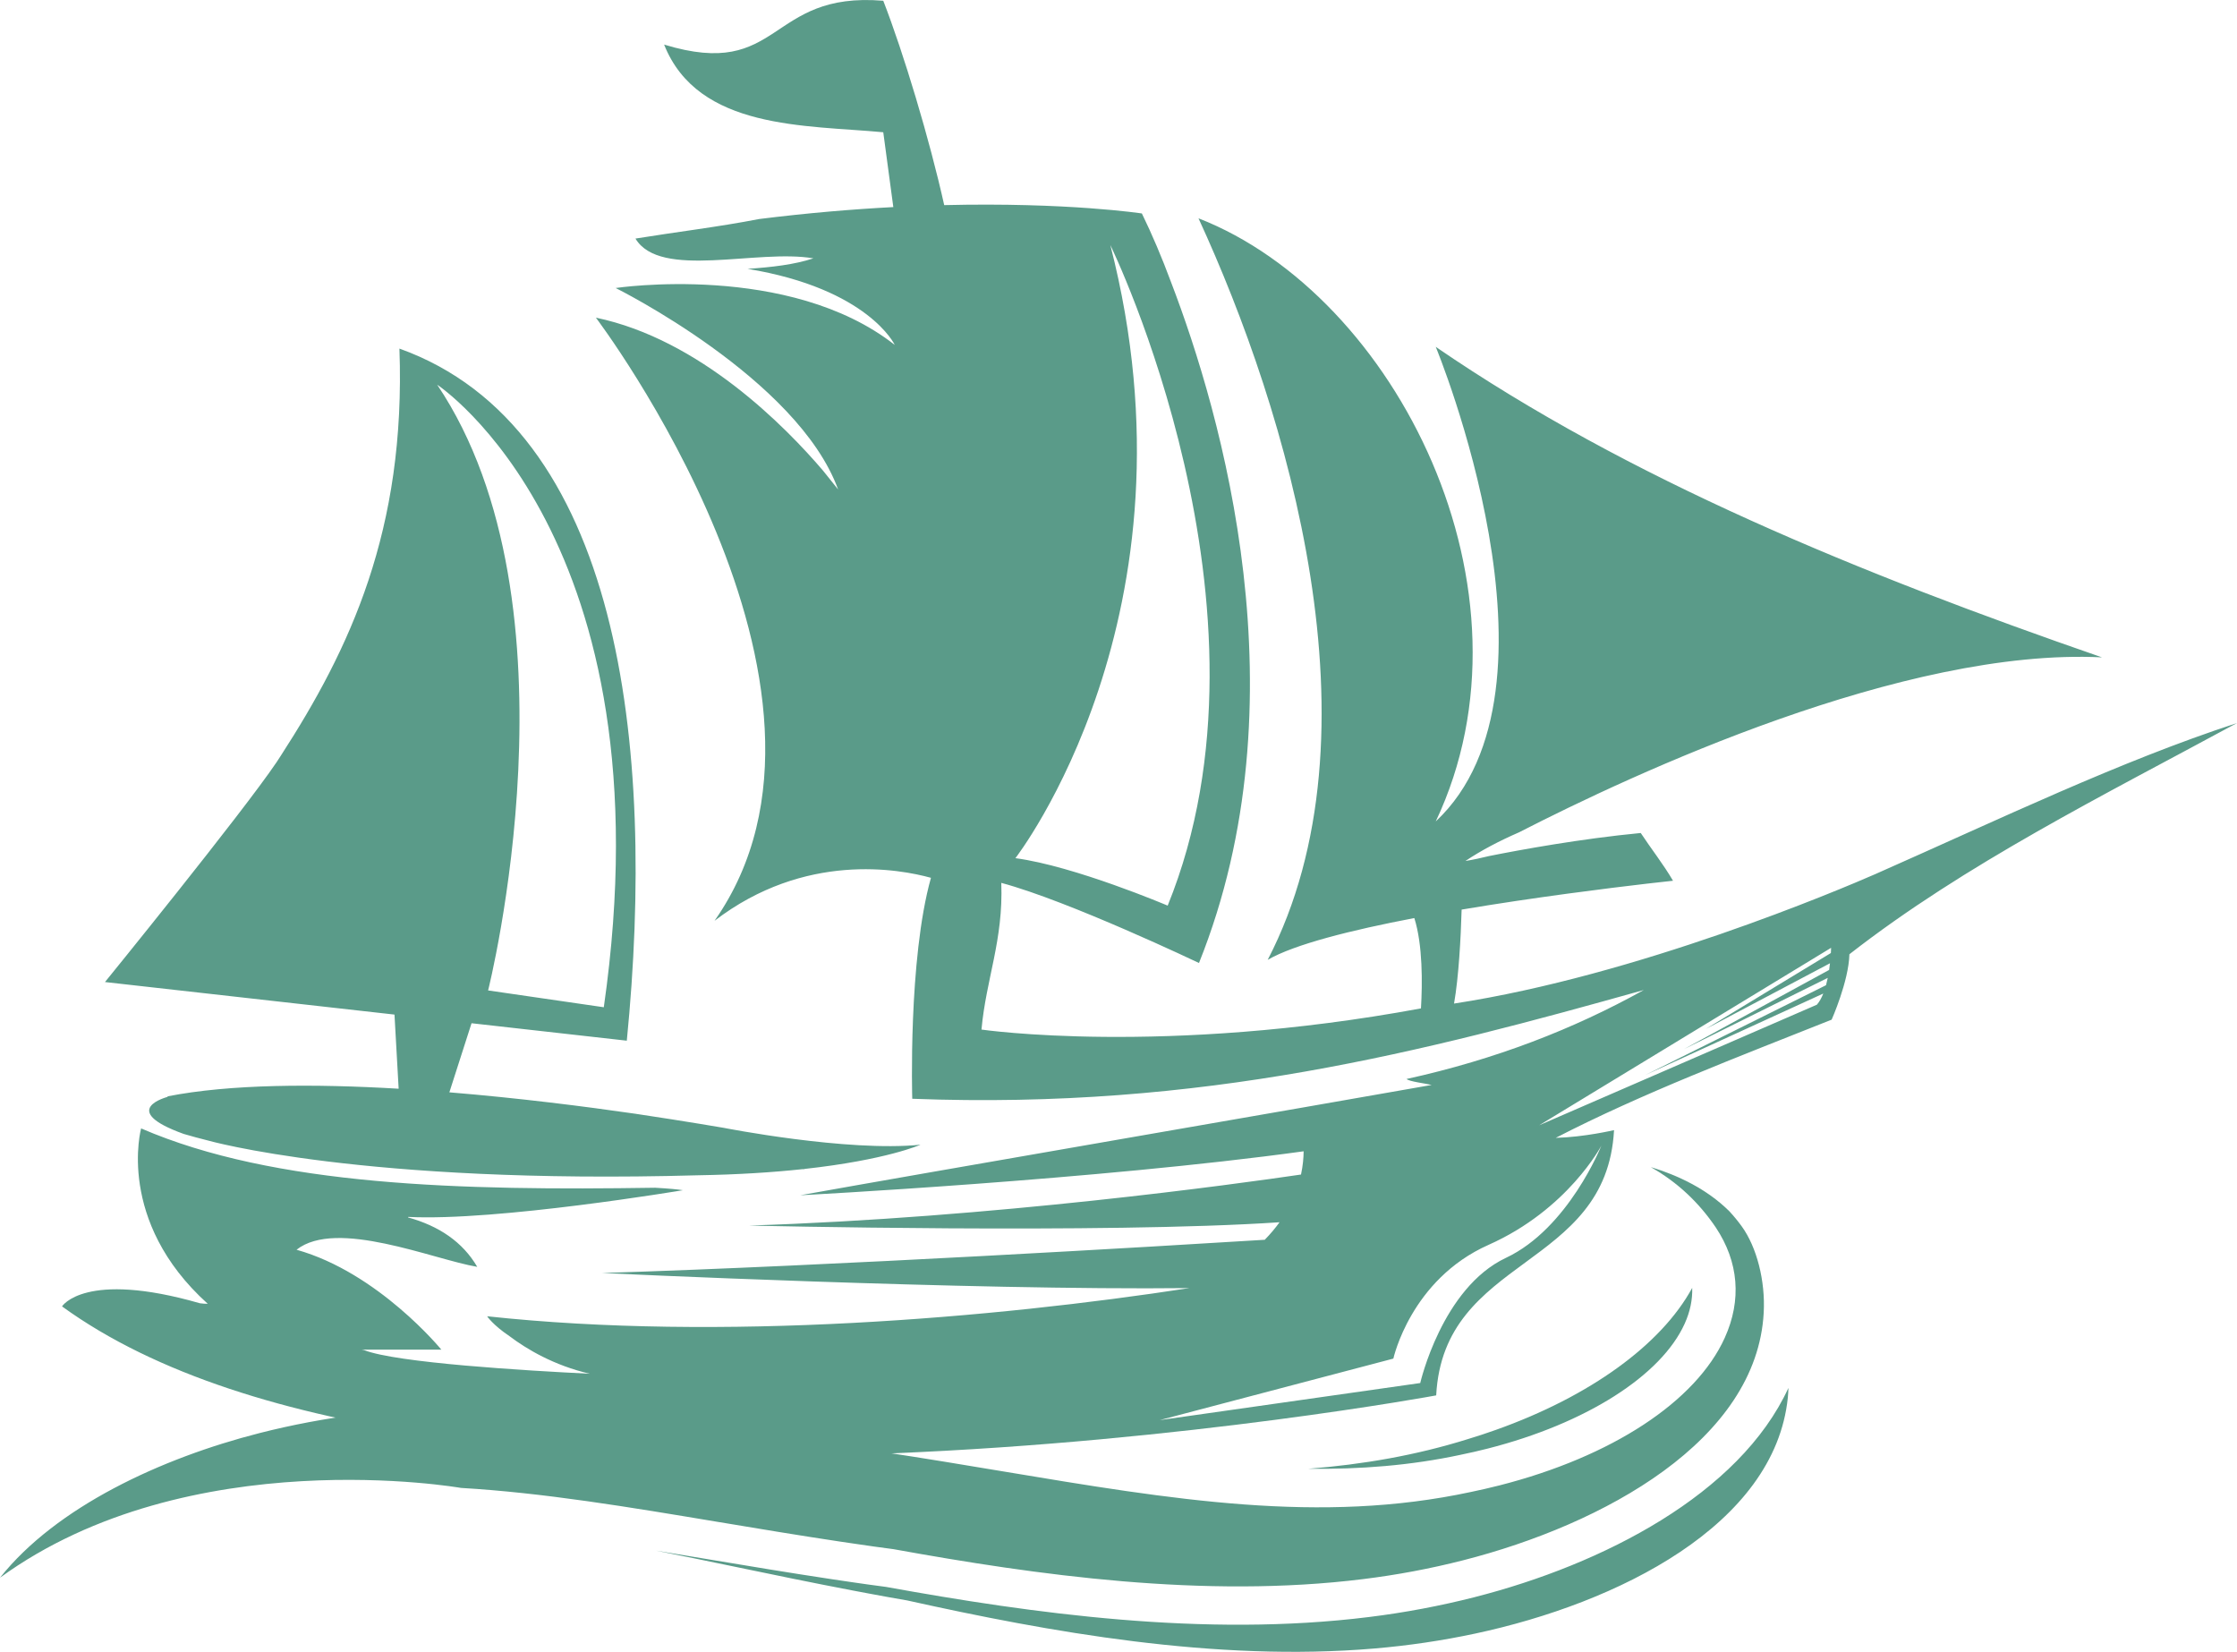 <?xml version="1.0" encoding="UTF-8"?>
<svg id="Layer_1" data-name="Layer 1" xmlns="http://www.w3.org/2000/svg" viewBox="0 0 2214.09 1634.72">
  <defs>
    <style>
      .cls-1 {
        fill: #5a9b89;
      }
    </style>
  </defs>
  <path class="cls-1" d="m1445.79,1439.68c9.03-1.83,17.88-3.87,26.75-6.13,96.97-24.71,171.62-72.08,194.89-123.61,5.44-12.01,7.81-23.83,7.45-35.42-30.43,55.97-100.75,107.28-194.34,140.55-9.04,3.21-18.38,6.32-27.62,9.09-51.95,16.25-104.32,25.15-158,29.39,51.07.63,101.07-3.18,150.87-13.86Zm-733.51,66.73c38.25,6.4,77.81,12.97,118.51,19.1l16.83,2.47c11.79,1.73,23.87,3.5,36.7,5.13,141.61,25.64,307.6,49.2,464.94,29.62,33.22-4.1,66.42-10.31,98.72-18.56,139.49-35.55,290.91-118.61,297.67-245.14,1.71-31.31-6.83-64.84-21.81-85.46-3.75-5.19-8.09-10.43-12.28-14.94-22.55-22.28-51.27-35.62-77.51-43.56.26.19.5.36.72.49,25.28,14.4,46.62,34.27,63.41,59.12,22.74,34.11,25.83,71.87,8.94,109.21-28.52,63.18-111.86,117.76-222.88,146.08-9.35,2.38-19.02,4.6-28.53,6.57-148.99,31.98-294.62,7.69-463.25-20.45-38.27-6.38-77.84-12.99-118.66-19.11-17.01-2.55-34.84-5.21-53.4-7.59-141.79-25.66-307.94-49.24-464.98-29.71-33.13,4.1-66.28,10.33-98.53,18.55-97.69,24.9-201.23,73.08-256.88,143.12,187.45-136.22,456.25-88.85,456.25-88.85h0c81.42,4.78,165.4,18.79,256.03,33.93Zm747.38,74.16c-34.17,8.7-69.36,15.34-104.64,19.69-163.29,20.33-333.25-3.6-478.08-29.8-12.01-1.53-23.38-3.19-34.51-4.79l-1.93-.29-16.91-2.5c-41.95-6.3-83.11-13.17-119.4-19.22-18.6-3.12-36.86-6.16-54.88-9.1,25.43,5.06,51.31,10.39,77.75,15.88,37.9,7.89,77.1,15.99,117.46,23.68l16.67,3.13c11.71,2.16,23.66,4.42,36.4,6.54,140.2,31.1,304.84,61.08,462.98,47.61,33.37-2.84,66.84-7.76,99.53-14.75,141.08-30.12,296.43-107.27,309.41-233.42.33-3.21.49-6.45.6-9.69-48.4,105.27-183.89,174.76-310.46,207.02Z"/>
  <path class="cls-1" d="m394.54,1077.44c-83.34-4.93-166.96-4.65-228.97,7.6l.58.4s-50.64,12.81,15.63,36.73c7.81,2.31,15.79,4.46,23.89,6.48h0s153.12,43.76,484.82,34.46c40.75-.67,75.09-2.99,103.64-6.05.79,0,1.58.02,2.38.03-.3-.06-.58-.13-.87-.19,81.81-8.94,115.41-24.04,115.41-24.04-72.5,7.34-194.69-16.7-194.69-16.7-.03,0-34.93-6.06-87.67-13.97-49.46-7.16-115.05-15.52-183.93-21.18l21.95-68.38,153.67,17.27c29.01-293.38-6.48-606.55-225.05-684.93,6.56,180.02-49.29,297.63-117.43,402.94h0c-.04.05-.08.12-.11.18-1.32,2.04-2.65,4.08-3.98,6.11-34.36,50.92-169.91,217.67-169.91,217.67l286.54,32.2,4.12,73.39Zm203.08-80.63l-114.51-16.64s96.4-381.2-50.4-599.44c0,0,231.46,152.18,164.91,616.08Zm1259.02-131.98c-36.26,15.84-235.8,100.55-417.48,128.34,4.66-26.77,6.65-64.46,7.5-93,72.77-12.24,145.66-21.28,183.21-25.64.91-.11,1.85-.21,2.77-.32,14.65-1.69,23.24-2.59,23.24-2.59-9.77-16.64-21.45-31.36-31.95-47.26-59.7,5.75-118.55,16.51-150.04,22.8-7.58,1.88-15.37,3.56-23.5,4.9,15.49-10.37,33.4-19.79,53.18-28.4,112.63-57.8,380.97-182.87,576.89-173.11-239.36-82.88-468.23-176.25-659.42-307.3,0,0,140.2,338.42,0,469.67,108.03-228.27-39.45-520.72-234.83-596.88,87.78,190.44,184.63,509.84,68.49,733.86,26.36-15.34,82.74-29.46,145.13-41.36,8.38,26.51,8.05,64.31,6.57,89.4-255.22,47.2-434.98,20.95-434.98,20.95,4.57-50.36,21.7-88.15,19.61-145.16,67.14,17.96,195.66,79.29,195.66,79.29,104.37-260.13,22.24-543.66-27.61-673.7-9.16-24.66-18.87-47.51-28.91-68.08,0,0-73.68-11.19-195.64-8.25-14.46-65.01-40.22-150.57-60.32-202.25-115.43-9.56-99.81,79.09-216.91,43.38,33.62,84.55,140.26,79.56,216.91,86.76l9.95,74.05c-40.45,2.13-84.98,5.84-132.91,11.84-39.5,7.71-81.7,12.73-122.31,19.33,24.5,40.74,120.44,10.02,176.12,19.57-18.93,6.24-41.54,8.8-65.12,10.4,119.61,19.7,145.65,75.28,145.65,75.28-104.72-82.21-276.23-56.32-276.23-56.32,0,0,180.11,89.35,220.17,199.39-5.01-6.22-10-12.45-14.98-18.71-36.9-43.25-121.77-129.93-224.77-151.33,0,0,278.64,367.21,117.42,596.88,89.43-68.57,183.06-51.17,214.21-42.55-22.69,80.79-18.51,218.67-18.51,218.67,288.24,11.01,507.52-46.95,724.07-107.63-69.15,38.48-146.6,68.66-234.84,88.06,2.55,2.55,19.28,4.47,24.86,5.9-109.9,19.51-508.71,88.25-625,109.17,0,0,294.04-15.3,498.28-43.51-.05,6.38-.71,14.23-2.59,23-63.08,9.27-305.31,42.9-546.46,50.48,0,0,351.48,8.42,525.2-3.26-4.15,5.77-8.98,11.58-14.63,17.34-103.89,6.42-424.05,25.6-655.91,32.89,0,0,362.75,17.36,581.27,14.92-193.56,29.79-463.73,52.86-695.01,27.9,0,0,5.69,8.64,22.02,19.61,17.18,12.97,44.11,29.02,79.6,37.27-63.56-3.1-191.24-10.76-223.43-23.41-1.48-.28-2.27-.43-2.27-.43h78.77s-62.22-76.16-143.33-98.89c39.5-31.18,135.28,9.58,178.85,16.94-14.46-24.69-37.84-40.44-68.5-48.93.05-.18.13-.33.19-.49,87.9,4.42,271.83-26.42,271.83-26.42-4.83-.83-13.65-1.65-27.4-2.45-192.12,2.95-376.73-1.6-508.81-58.71,0,0-25.17,91.45,65.94,173.55-2.31.04-4.86-.1-7.76-.52-114.1-32.83-136.46,3.1-136.46,3.1,372.67,270.53,1360.09,88.07,1360.09,88.07,7.34-138.84,168.52-123.83,176.03-262.52,0,0-29.43,6.94-57.73,7.67,85.82-44.21,180.12-79.94,273.1-116.98,0,0,16.86-37.79,17.59-64.74,114.72-89.41,251.19-157.08,383.59-228.81-116.28,38.01-233.75,94.59-357.45,149.28ZM1098.96,242.49s176.16,360.15,56.76,653.76c0,0-92-39.15-150.71-46.98,0,0,187.91-241.55,93.95-606.78Zm486,891.28s-32.6,81.95-94.43,111.04c-63.32,29.8-84.83,123.89-84.83,123.89l-257.88,36.71,231.27-60.88s17.11-78.28,94.22-112.57c78.62-34.97,111.66-98.2,111.66-98.2Zm227.15-190.61l-123.76,75.12,122.9-64.99c-.23,2.09-.51,4.3-.85,6.59l-143.71,78.41,142.33-70.53c-.49,2.42-1.06,4.85-1.71,7.24l-178.59,88.76,175.88-80.51c-1.7,4.29-3.78,8.12-6.32,11.03l-274.79,119.3,288.86-175.59s-.03,1.95-.22,5.17Z"/>
</svg>